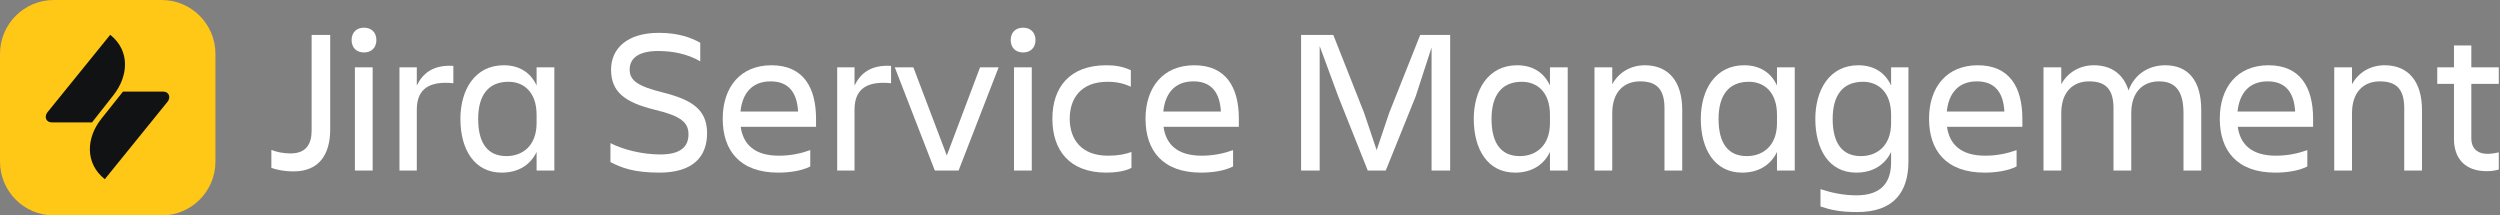 <svg width="557" height="48" viewBox="0 0 557 48" fill="none" xmlns="http://www.w3.org/2000/svg">
<rect x="0" y="0" width="557" height="48" fill="#808080" stroke="none"/>
<path d="M550.611 30.87C550.611 32.894 551.807 34.274 554.245 34.274C555.165 34.274 556.039 34.09 556.729 33.952V37.77C556.039 37.954 555.257 38.138 554.061 38.138C549.139 38.138 546.747 35.24 546.747 30.962V18.68H543.021V15H546.747V10.124H550.611V15H556.729V18.68H550.611V30.87Z" fill="white"/>
<path d="M539.62 24.522V38H535.664V24.108C535.664 19.968 534.008 18.128 530.236 18.128C526.556 18.128 524.026 20.566 524.026 25.212V38H520.07V15H524.026V18.772C525.498 16.058 528.212 14.54 531.294 14.54C536.584 14.54 539.62 18.174 539.62 24.522Z" fill="white"/>
<path d="M505.239 18.128C501.053 18.128 498.937 20.842 498.523 24.844H511.357C511.127 20.566 509.195 18.128 505.239 18.128ZM514.071 37.08C512.185 38.092 509.287 38.46 506.941 38.46C498.339 38.46 494.567 33.492 494.567 26.454C494.567 19.508 498.431 14.54 505.423 14.54C512.507 14.54 515.359 19.462 515.359 26.454V28.248H498.569C499.121 32.158 501.651 34.688 507.079 34.688C509.747 34.688 512.001 34.182 514.071 33.446V37.08Z" fill="white"/>
<path d="M474.843 25.212V38H470.887V24.108C470.887 19.968 469.231 18.128 465.459 18.128C461.779 18.128 459.249 20.566 459.249 25.212V38H455.293V15H459.249V18.772C460.721 16.058 463.435 14.54 466.517 14.54C470.427 14.54 473.095 16.518 474.245 20.152C475.533 16.61 478.615 14.54 482.433 14.54C487.585 14.54 490.437 18.036 490.437 24.522V38H486.481V25.212C486.481 20.474 484.825 18.128 481.053 18.128C477.373 18.128 474.843 20.566 474.843 25.212Z" fill="white"/>
<path d="M440.462 18.128C436.276 18.128 434.16 20.842 433.746 24.844H446.58C446.35 20.566 444.418 18.128 440.462 18.128ZM449.294 37.08C447.408 38.092 444.51 38.46 442.164 38.46C433.562 38.46 429.79 33.492 429.79 26.454C429.79 19.508 433.654 14.54 440.646 14.54C447.73 14.54 450.582 19.462 450.582 26.454V28.248H433.792C434.344 32.158 436.874 34.688 442.302 34.688C444.97 34.688 447.224 34.182 449.294 33.446V37.08Z" fill="white"/>
<path d="M421.336 36.16V33.86C419.864 36.896 417.104 38.46 413.562 38.46C407.49 38.46 404.454 33.262 404.454 26.5C404.454 20.014 407.628 14.54 414.022 14.54C417.38 14.54 419.956 16.058 421.336 19.048V15H425.2V35.93C425.2 42.692 422.026 47.246 413.792 47.246C409.928 47.246 407.812 46.74 405.604 46.004V42.14C408.134 42.968 410.756 43.52 413.608 43.52C419.358 43.52 421.336 40.438 421.336 36.16ZM408.318 26.5C408.318 32.02 410.526 34.78 414.62 34.78C418.162 34.78 421.336 32.526 421.336 27.42V25.58C421.336 20.474 418.438 18.22 415.08 18.22C410.618 18.22 408.318 21.164 408.318 26.5Z" fill="white"/>
<path d="M382.895 26.5C382.895 32.02 385.103 34.78 389.197 34.78C392.739 34.78 395.913 32.526 395.913 27.42V25.58C395.913 20.474 393.014 18.22 389.656 18.22C385.194 18.22 382.895 21.164 382.895 26.5ZM395.913 38V33.86C394.441 36.896 391.68 38.46 388.138 38.46C382.02 38.46 378.938 33.262 378.938 26.5C378.938 20.014 382.158 14.54 388.598 14.54C391.956 14.54 394.533 16.058 395.913 19.048V15H399.868V38H395.913Z" fill="white"/>
<path d="M374.802 24.522V38H370.846V24.108C370.846 19.968 369.19 18.128 365.418 18.128C361.738 18.128 359.208 20.566 359.208 25.212V38H355.252V15H359.208V18.772C360.68 16.058 363.394 14.54 366.476 14.54C371.766 14.54 374.802 18.174 374.802 24.522Z" fill="white"/>
<path d="M332.312 26.5C332.312 32.02 334.52 34.78 338.614 34.78C342.156 34.78 345.33 32.526 345.33 27.42V25.58C345.33 20.474 342.432 18.22 339.074 18.22C334.612 18.22 332.312 21.164 332.312 26.5ZM345.33 38V33.86C343.858 36.896 341.098 38.46 337.556 38.46C331.438 38.46 328.356 33.262 328.356 26.5C328.356 20.014 331.576 14.54 338.016 14.54C341.374 14.54 343.95 16.058 345.33 19.048V15H349.286V38H345.33Z" fill="white"/>
<path d="M298.162 21.486L294.022 10.262V38H289.882V7.778H297.058L303.912 25.12L306.718 33.446L309.524 25.12L316.424 7.778H323.094V38H318.954V10.584L315.412 21.486L308.742 38H304.74L298.162 21.486Z" fill="white"/>
<path d="M265.896 18.128C261.71 18.128 259.594 20.842 259.18 24.844H272.014C271.784 20.566 269.852 18.128 265.896 18.128ZM274.728 37.08C272.842 38.092 269.944 38.46 267.598 38.46C258.996 38.46 255.224 33.492 255.224 26.454C255.224 19.508 259.088 14.54 266.08 14.54C273.164 14.54 276.016 19.462 276.016 26.454V28.248H259.226C259.778 32.158 262.308 34.688 267.736 34.688C270.404 34.688 272.658 34.182 274.728 33.446V37.08Z" fill="white"/>
<path d="M252.088 33.86V37.402C250.708 38.138 248.592 38.46 246.476 38.46C238.288 38.46 234.47 33.492 234.47 26.454C234.47 19.508 238.288 14.54 246.476 14.54C248.546 14.54 250.156 14.816 251.95 15.644V19.324C250.478 18.634 248.914 18.22 246.752 18.22C240.772 18.22 238.334 21.992 238.334 26.454C238.334 30.916 240.818 34.688 246.844 34.688C249.19 34.688 250.662 34.366 252.088 33.86Z" fill="white"/>
<path d="M225.186 8.928C225.186 7.18 226.336 6.168 227.946 6.168C229.556 6.168 230.706 7.18 230.706 8.928C230.706 10.676 229.556 11.688 227.946 11.688C226.336 11.688 225.186 10.676 225.186 8.928ZM225.922 38V15H229.878V38H225.922Z" fill="white"/>
<path d="M213.571 38H208.281L199.357 15H203.497L210.949 34.642L218.355 15H222.495L213.571 38Z" fill="white"/>
<path d="M190.389 24.43V38H186.525V15H190.389V19.048C191.723 16.334 194.023 14.402 198.531 14.678V18.542C193.471 18.036 190.389 19.554 190.389 24.43Z" fill="white"/>
<path d="M171.694 18.128C167.508 18.128 165.392 20.842 164.978 24.844H177.812C177.582 20.566 175.65 18.128 171.694 18.128ZM180.526 37.08C178.64 38.092 175.742 38.46 173.396 38.46C164.794 38.46 161.022 33.492 161.022 26.454C161.022 19.508 164.886 14.54 171.878 14.54C178.962 14.54 181.814 19.462 181.814 26.454V28.248H165.024C165.576 32.158 168.106 34.688 173.534 34.688C176.202 34.688 178.456 34.182 180.526 33.446V37.08Z" fill="white"/>
<path d="M157.536 29.674C157.536 34.918 154.408 38.46 146.91 38.46C141.068 38.46 138.354 37.31 136.008 36.114V31.882C138.814 33.354 143.138 34.412 147.14 34.412C151.694 34.412 153.396 32.618 153.396 29.95C153.396 27.282 151.74 25.856 145.99 24.476C139.182 22.82 136.146 20.474 136.146 15.506C136.146 10.814 139.734 7.318 146.772 7.318C151.142 7.318 153.948 8.376 156.018 9.526V13.666C152.982 11.918 149.716 11.366 146.588 11.366C142.632 11.366 140.286 12.746 140.286 15.506C140.286 17.99 142.218 19.232 147.554 20.566C153.948 22.176 157.536 24.246 157.536 29.674Z" fill="white"/>
<path d="M106.535 26.5C106.535 32.02 108.743 34.78 112.837 34.78C116.379 34.78 119.553 32.526 119.553 27.42V25.58C119.553 20.474 116.655 18.22 113.297 18.22C108.835 18.22 106.535 21.164 106.535 26.5ZM119.553 38V33.86C118.081 36.896 115.321 38.46 111.779 38.46C105.661 38.46 102.579 33.262 102.579 26.5C102.579 20.014 105.799 14.54 112.239 14.54C115.597 14.54 118.173 16.058 119.553 19.048V15H123.509V38H119.553Z" fill="white"/>
<path d="M92.864 24.43V38H89V15H92.864V19.048C94.198 16.334 96.498 14.402 101.006 14.678V18.542C95.946 18.036 92.864 19.554 92.864 24.43Z" fill="white"/>
<path d="M78.336 8.928C78.336 7.18 79.486 6.168 81.096 6.168C82.706 6.168 83.856 7.18 83.856 8.928C83.856 10.676 82.706 11.688 81.096 11.688C79.486 11.688 78.336 10.676 78.336 8.928ZM79.072 38V15H83.028V38H79.072Z" fill="white"/>
<path d="M69.43 29.076V7.778H73.57V28.8C73.57 34.366 71.132 38.184 65.428 38.184C63.266 38.184 61.61 37.816 60.46 37.402V33.4C61.702 33.906 63.22 34.182 64.738 34.182C68.234 34.182 69.43 32.066 69.43 29.076Z" fill="white"/>
<path d="M0 12C0 5.373 5.373 0 12 0H36C42.627 0 48 5.373 48 12V36C48 42.627 42.627 48 36 48H12C5.373 48 0 42.627 0 36V12Z" fill="#FFC716"/>
<g clip-path="url(#clip0_55714_37938)">
<path d="M27.401 20.405H36.328C37.669 20.405 38.126 21.68 37.309 22.694L23.347 39.926C18.834 36.329 19.259 30.64 22.562 26.487L27.401 20.405ZM20.502 27.272H11.575C10.235 27.272 9.777 25.997 10.595 24.983L24.557 7.751C29.069 11.348 28.578 16.972 25.309 21.157L20.502 27.272Z" fill="#101214"/>
</g>
<defs>
<clipPath id="clip0_55714_37938">
<rect width="27.528" height="32.175" fill="white" transform="translate(10.188 7.75)"/>
</clipPath>
</defs>
</svg>
